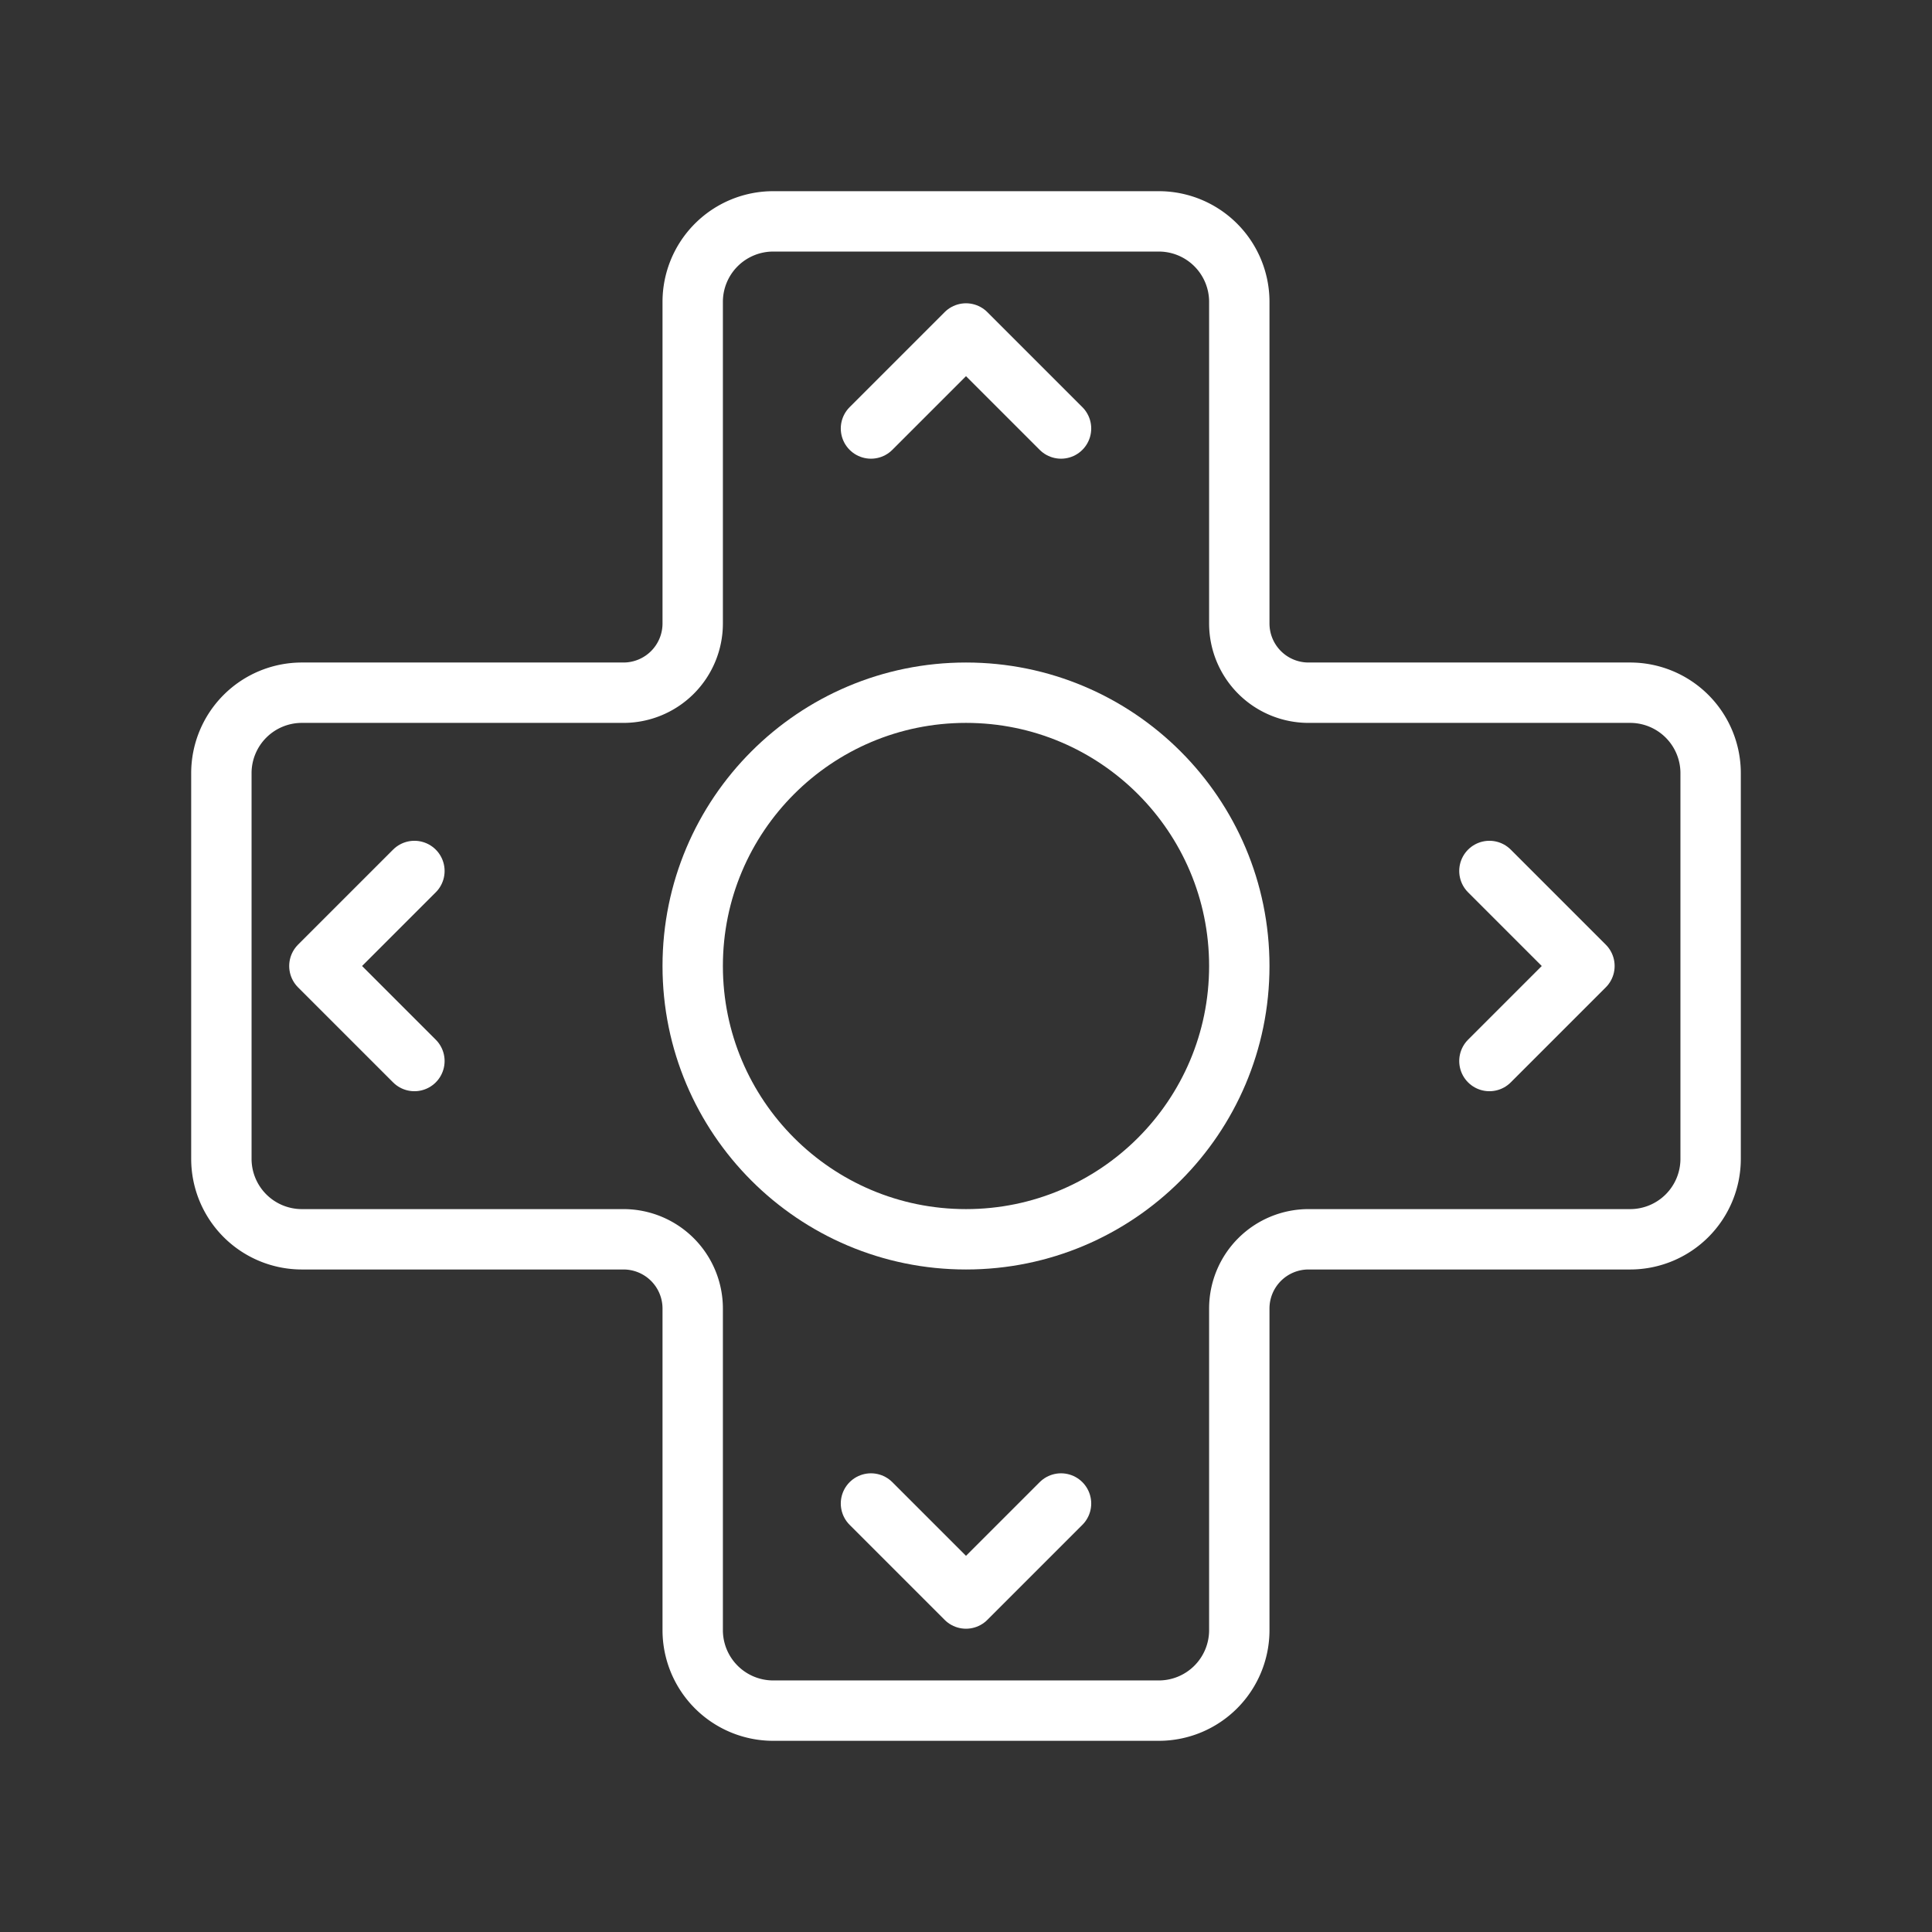 <ns0:svg xmlns:ns0="http://www.w3.org/2000/svg" viewBox="0 0 48 48" style="stroke-width:1.5px"><ns0:rect x="0" y="0" width="48" height="48" fill="#333333" stroke="none"/><ns0:defs style="stroke-width:1.5px"><ns0:style style="stroke-width:1.5px">.a{fill:none;stroke:#fff;stroke-linecap:round;stroke-linejoin:round;}</ns0:style></ns0:defs><ns0:path class="a" d="M40.5,17.21H32.51a1.72,1.72,0,0,1-1.72-1.72h0V7.5a2,2,0,0,0-2-2H19.21a2,2,0,0,0-2,2v7.99a1.72,1.72,0,0,1-1.72,1.72H7.5a2,2,0,0,0-2,2v9.58a2,2,0,0,0,2,2h7.99a1.72,1.72,0,0,1,1.72,1.72V40.5a2,2,0,0,0,2,2h9.58a2,2,0,0,0,2-2V32.51a1.72,1.72,0,0,1,1.72-1.72H40.5a2,2,0,0,0,2-2V19.21A2,2,0,0,0,40.5,17.21Z" style="stroke-width:1.5px" /><ns0:circle class="a" cx="24" cy="24" r="6.79" style="stroke-width:1.5px" /><ns0:polyline class="a" points="37.004 21.639 39.365 24 37.004 26.361" style="stroke-width:1.5px" /><ns0:polyline class="a" points="10.296 26.361 7.935 24 10.296 21.639" style="stroke-width:1.5px" /><ns0:polyline class="a" points="26.361 37.354 24 39.715 21.639 37.354" style="stroke-width:1.5px" /><ns0:polyline class="a" points="21.639 10.646 24 8.285 26.361 10.646" style="stroke-width:1.5px" /></ns0:svg>